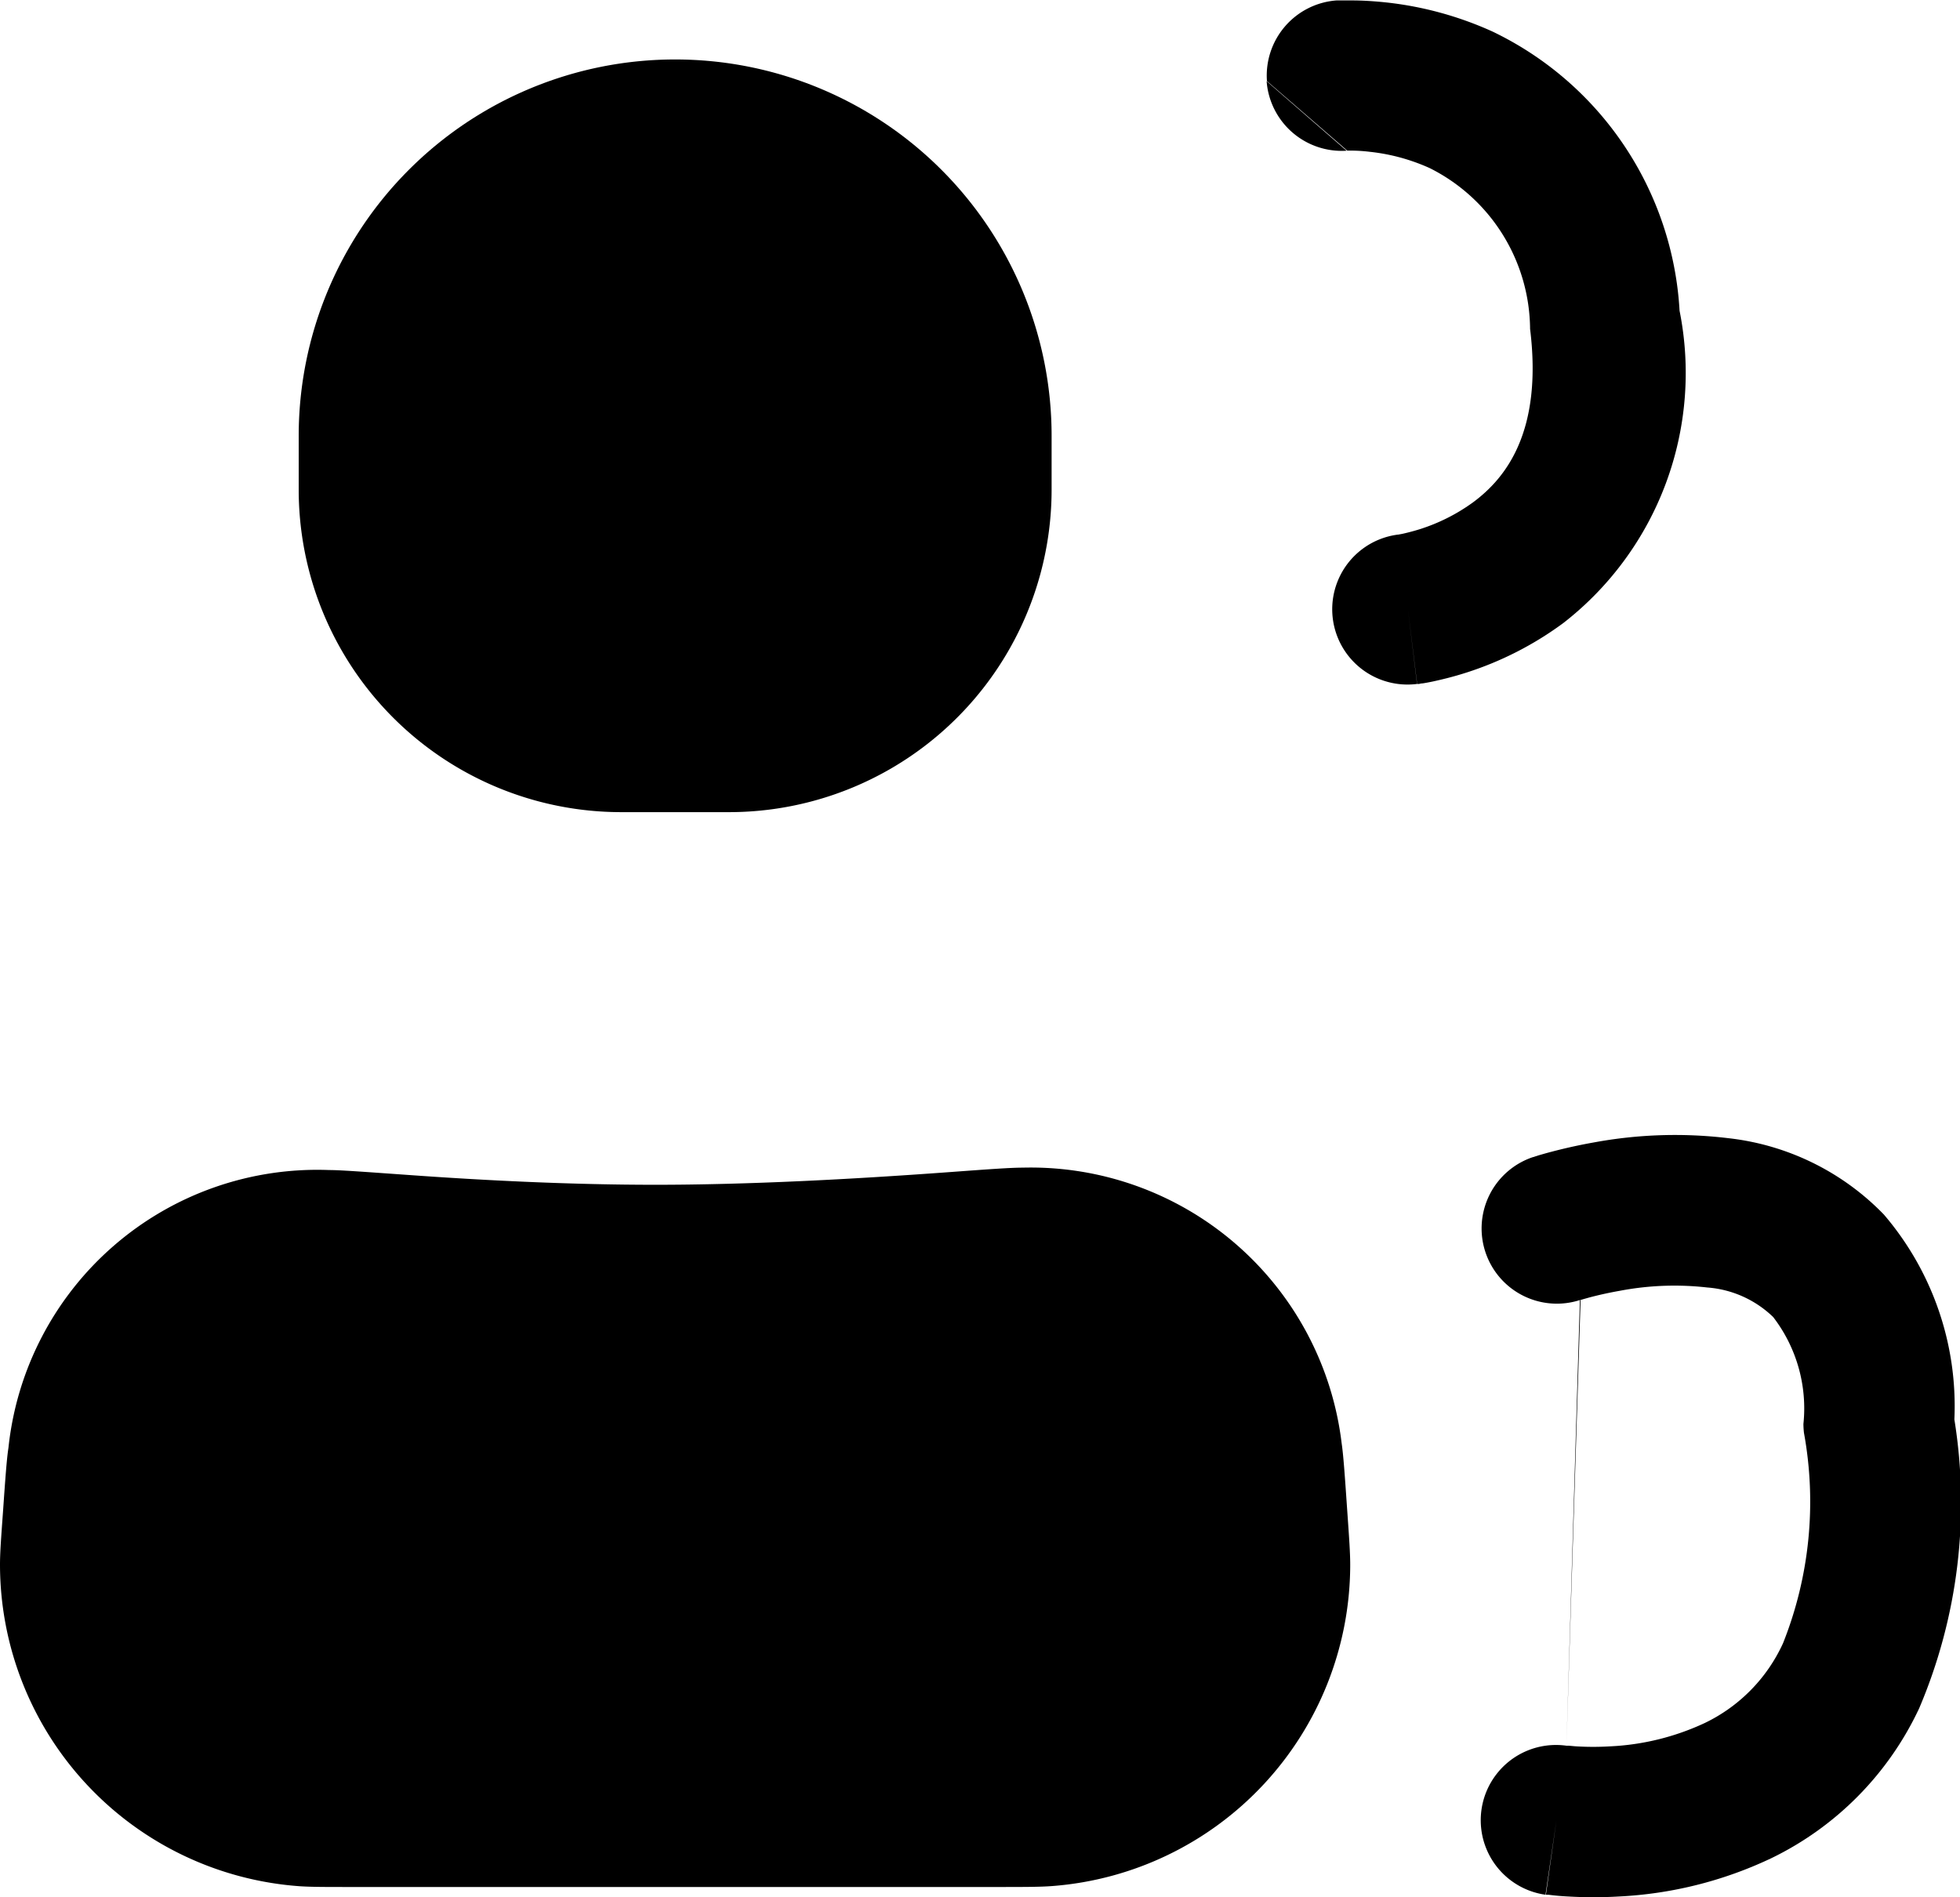 <svg id="RightShakingPersonIcon" xmlns="http://www.w3.org/2000/svg" width="35.925" height="34.776" viewBox="0 0 35.925 34.776">
  <defs>
    <style>
      .cls-1 {
        fill-rule: evenodd;
      }
    </style>
  </defs>
  <path id="Path_6925"  class="cls-1" d="M545.006,299.934a1.381,1.381,0,0,1,1.273-1.478l.1,1.376c-.1-1.376-.1-1.376-.1-1.376h.014l.022,0,.063,0c.049,0,.114,0,.193,0,.16,0,.375.01.633.038a6.378,6.378,0,0,1,1.94.534,6.057,6.057,0,0,1,3.425,5.117,5.807,5.807,0,0,1-2.129,5.723,6.147,6.147,0,0,1-1.782.911c-.246.079-.456.128-.611.162-.077.016-.142.028-.189.035-.026,0-.046.006-.064.01l-.021,0-.008,0h-.006s0,0-.169-1.37l.167,1.37a1.38,1.38,0,0,1-.349-2.738h0l0,0,0,0h.006l.075-.014c.071-.016.185-.043.325-.087a3.42,3.42,0,0,0,.976-.495c.585-.436,1.273-1.279,1.039-3.175a3.325,3.325,0,0,0-1.837-2.946,3.579,3.579,0,0,0-1.1-.3,2.9,2.9,0,0,0-.341-.022h-.077l-.008,0a.027.027,0,0,1,.012,0m-1.478-1.273a1.381,1.381,0,0,0,1.466,1.275Zm2.412,8.309h0Z" transform="translate(-521.784 -298.448)"/>
  <path id="Path_6926"  d="M533.277,315.615c.045-.648.069-.974.1-1.173a5.691,5.691,0,0,1,5.879-5.091c.2,0,.6.03,1.407.087,1.488.108,3.067.183,4.565.183,1.707,0,3.589-.1,5.355-.229.774-.057,1.163-.085,1.384-.085a5.74,5.74,0,0,1,5.846,5.051c.032.219.055.546.1,1.2.039.554.059.832.057,1.062a5.911,5.911,0,0,1-5.452,5.856c-.231.018-.508.018-1.064.018H539.685c-.507,0-.759,0-.97-.014a5.915,5.915,0,0,1-5.493-5.9C533.222,316.374,533.24,316.122,533.277,315.615Z" transform="translate(-533.222 -287.902)"/>
  <path id="Path_6927"  class="cls-1" d="M548.815,312.029a1.379,1.379,0,0,1-.871-2.617l.436,1.309-.436-1.309h0l0,0,.006,0,.023-.008c.016-.006.04-.012.067-.022.057-.016.136-.04.233-.065.193-.051.463-.116.784-.173a8.176,8.176,0,0,1,2.458-.079,4.693,4.693,0,0,1,2.858,1.4,5.4,5.4,0,0,1,1.293,3.757,9.62,9.62,0,0,1-.643,5.29,5.768,5.768,0,0,1-2.716,2.755,7.345,7.345,0,0,1-2.791.7,7.938,7.938,0,0,1-.928,0c-.117-.006-.211-.014-.28-.022l-.085-.01-.028,0-.01,0h-.006s0,0,.193-1.366l-.2,1.366a1.379,1.379,0,0,1,.384-2.732s0,0,0,0m0,0h0l.029,0c.032,0,.085.008.156.012a5.145,5.145,0,0,0,.609,0,4.6,4.6,0,0,0,1.736-.426,3.009,3.009,0,0,0,1.439-1.464,7.011,7.011,0,0,0,.384-3.857,1.515,1.515,0,0,1-.01-.164,2.746,2.746,0,0,0-.554-1.959,1.945,1.945,0,0,0-1.208-.542,5.339,5.339,0,0,0-1.606.061c-.233.041-.424.087-.556.122-.065.018-.114.032-.144.041l-.029.008h0m0,0,0,0h0A0,0,0,0,1,548.815,312.029Z" transform="translate(-519.844 -288.201)"/>
  <path id="Path_6928"  d="M536,305.9a6.9,6.9,0,0,1,13.8,0v.985a5.913,5.913,0,0,1-5.913,5.913h-1.971A5.912,5.912,0,0,1,536,306.884Z" transform="translate(-530.525 -297.91)"/>
</svg>
